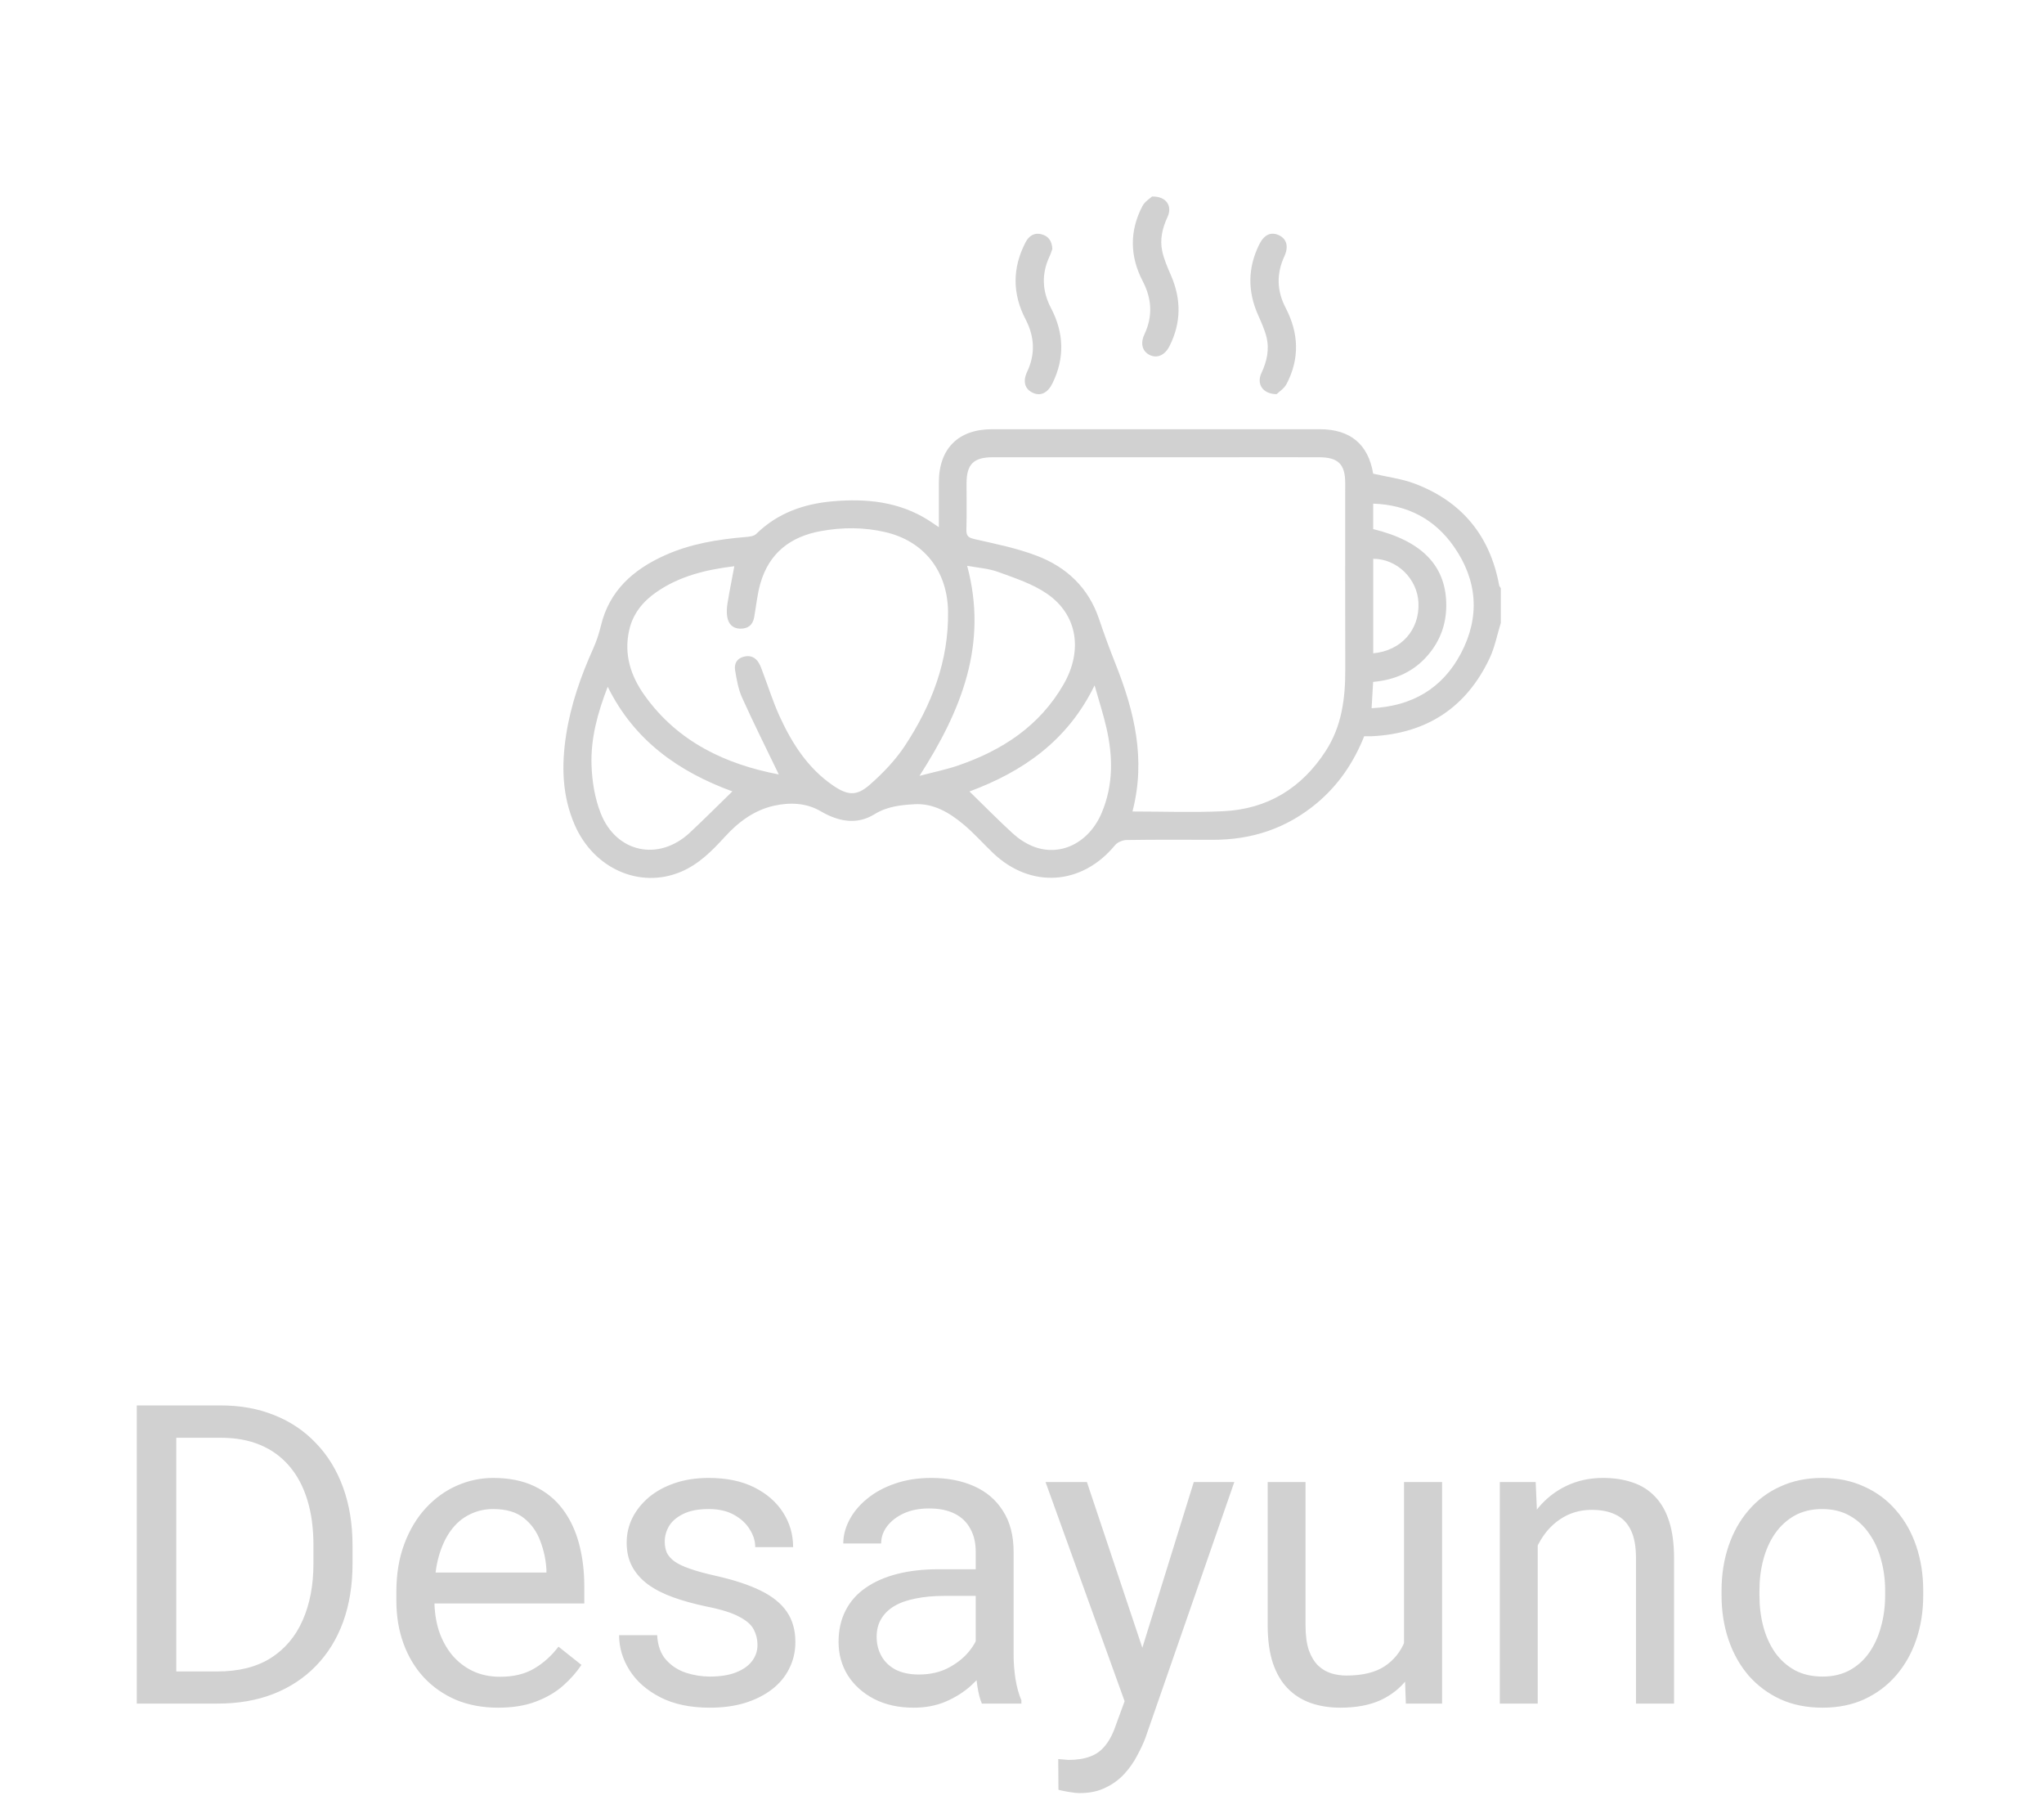 <svg width="78" height="69" viewBox="0 0 78 69" fill="none" xmlns="http://www.w3.org/2000/svg">
<path d="M57.271 23.766C57.132 24.216 57.044 24.689 56.845 25.111C55.957 26.994 54.449 27.978 52.37 28.087C52.266 28.093 52.162 28.087 52.059 28.087C51.656 29.094 51.077 29.948 50.256 30.637C49.101 31.605 47.766 32.045 46.269 32.039C45.175 32.035 44.081 32.031 42.987 32.047C42.838 32.05 42.643 32.132 42.55 32.244C41.291 33.776 39.339 33.912 37.901 32.549C37.514 32.181 37.159 31.774 36.748 31.435C36.215 30.995 35.617 30.638 34.89 30.682C34.367 30.713 33.855 30.764 33.368 31.065C32.694 31.481 31.989 31.342 31.321 30.951C30.765 30.626 30.146 30.606 29.547 30.737C28.789 30.902 28.18 31.355 27.66 31.926C27.172 32.46 26.667 32.973 25.981 33.261C24.422 33.916 22.667 33.148 21.935 31.479C21.447 30.366 21.422 29.206 21.605 28.027C21.783 26.884 22.161 25.805 22.633 24.753C22.76 24.471 22.859 24.172 22.931 23.872C23.253 22.53 24.165 21.731 25.364 21.189C26.351 20.743 27.403 20.575 28.472 20.486C28.605 20.475 28.771 20.454 28.856 20.371C29.669 19.573 30.674 19.221 31.776 19.125C33.06 19.013 34.309 19.136 35.434 19.849C35.549 19.922 35.66 20.001 35.827 20.113C35.827 19.512 35.827 18.96 35.827 18.409C35.828 17.115 36.566 16.375 37.861 16.375C42.028 16.374 46.195 16.375 50.363 16.375C51.53 16.375 52.214 16.951 52.401 18.071C52.936 18.196 53.485 18.262 53.986 18.451C55.782 19.13 56.858 20.433 57.208 22.326C57.216 22.367 57.25 22.403 57.272 22.441V23.768L57.271 23.766ZM43.215 30.959C44.391 30.959 45.532 31.002 46.668 30.949C48.363 30.871 49.669 30.073 50.591 28.649C51.204 27.703 51.339 26.646 51.336 25.549C51.329 23.177 51.334 20.804 51.334 18.432C51.334 17.713 51.07 17.448 50.345 17.445C49.309 17.441 48.273 17.444 47.238 17.444C44.119 17.444 41 17.443 37.881 17.445C37.154 17.445 36.888 17.711 36.884 18.427C36.882 19.02 36.895 19.613 36.878 20.206C36.87 20.462 36.968 20.517 37.208 20.572C37.997 20.75 38.799 20.913 39.552 21.198C40.698 21.631 41.538 22.418 41.941 23.618C42.136 24.197 42.347 24.771 42.573 25.338C43.286 27.136 43.736 28.962 43.215 30.96V30.959ZM29.719 29.545C29.251 28.573 28.763 27.601 28.317 26.611C28.172 26.29 28.111 25.924 28.052 25.572C28.014 25.342 28.101 25.134 28.365 25.058C28.626 24.984 28.826 25.07 28.96 25.296C29.03 25.414 29.071 25.55 29.12 25.679C29.33 26.231 29.507 26.799 29.753 27.335C30.228 28.369 30.833 29.317 31.799 29.974C32.348 30.347 32.69 30.378 33.19 29.939C33.69 29.5 34.17 29.002 34.534 28.448C35.552 26.9 36.207 25.214 36.178 23.323C36.154 21.785 35.265 20.645 33.783 20.3C32.974 20.112 32.152 20.111 31.327 20.261C30.156 20.473 29.351 21.101 29.017 22.256C28.896 22.676 28.857 23.119 28.779 23.551C28.725 23.852 28.535 23.991 28.24 23.984C27.949 23.977 27.793 23.792 27.75 23.528C27.723 23.36 27.735 23.178 27.763 23.008C27.839 22.544 27.933 22.083 28.022 21.602C26.967 21.729 25.934 21.97 25.036 22.598C24.531 22.952 24.152 23.412 24.011 24.038C23.8 24.968 24.07 25.792 24.601 26.534C25.873 28.313 27.7 29.16 29.722 29.546L29.719 29.545ZM35.087 29.6C35.632 29.456 36.109 29.36 36.566 29.203C38.249 28.624 39.671 27.698 40.585 26.112C41.325 24.827 41.124 23.457 39.957 22.653C39.407 22.274 38.736 22.056 38.099 21.823C37.721 21.684 37.301 21.66 36.907 21.585C37.712 24.579 36.689 27.105 35.087 29.601L35.087 29.6ZM36.996 30.195C37.547 30.732 38.083 31.278 38.645 31.793C38.864 31.993 39.126 32.169 39.399 32.281C40.446 32.711 41.558 32.16 42.042 31.009C42.49 29.946 42.472 28.859 42.221 27.763C42.102 27.245 41.937 26.738 41.77 26.147C40.73 28.282 39.009 29.447 36.996 30.195ZM27.947 30.192C25.912 29.447 24.209 28.265 23.191 26.2C22.802 27.202 22.538 28.18 22.573 29.195C22.594 29.81 22.698 30.454 22.922 31.023C23.514 32.535 25.136 32.871 26.318 31.772C26.869 31.259 27.399 30.725 27.947 30.192ZM52.34 27.019C53.886 26.942 55.042 26.268 55.75 24.927C56.486 23.532 56.381 22.14 55.48 20.851C54.747 19.801 53.711 19.26 52.402 19.214V20.185C54.296 20.648 55.209 21.62 55.19 23.136C55.181 23.824 54.959 24.43 54.519 24.96C53.97 25.621 53.247 25.94 52.399 26.015C52.379 26.347 52.362 26.657 52.341 27.019H52.34ZM52.403 24.924C53.469 24.826 54.178 24.029 54.129 22.992C54.086 22.078 53.308 21.317 52.403 21.318V24.925V24.924Z" fill="#D1D1D1"/>
<path d="M40.158 9.498C40.132 9.571 40.099 9.681 40.05 9.785C39.739 10.45 39.768 11.105 40.106 11.752C40.603 12.701 40.636 13.659 40.162 14.625C39.98 14.995 39.707 15.122 39.413 14.986C39.11 14.845 39.021 14.555 39.195 14.186C39.515 13.506 39.481 12.847 39.137 12.184C38.629 11.21 38.628 10.226 39.133 9.249C39.26 9.002 39.464 8.858 39.762 8.943C40.017 9.016 40.139 9.195 40.159 9.497L40.158 9.498Z" fill="#D1D1D1"/>
<path d="M43.962 7.497C44.506 7.482 44.746 7.86 44.555 8.273C44.359 8.698 44.252 9.133 44.352 9.586C44.42 9.896 44.55 10.197 44.679 10.491C45.08 11.407 45.081 12.31 44.628 13.206C44.45 13.558 44.149 13.684 43.864 13.539C43.592 13.4 43.508 13.103 43.671 12.757C43.996 12.066 43.956 11.399 43.607 10.727C43.113 9.779 43.099 8.813 43.595 7.862C43.685 7.69 43.883 7.573 43.962 7.497V7.497Z" fill="#D1D1D1"/>
<path d="M48.715 15.037C48.174 15.032 47.945 14.639 48.137 14.231C48.346 13.786 48.447 13.329 48.328 12.852C48.255 12.564 48.128 12.287 48.007 12.014C47.606 11.11 47.614 10.215 48.052 9.328C48.239 8.951 48.501 8.832 48.803 8.973C49.1 9.111 49.184 9.405 49.013 9.776C48.705 10.443 48.723 11.096 49.062 11.747C49.562 12.706 49.602 13.68 49.098 14.645C49.003 14.827 48.8 14.953 48.716 15.037H48.715Z" fill="#D1D1D1"/>
<path d="M8.297 64.993H5.922L5.938 63.767H8.297C9.109 63.767 9.786 63.597 10.328 63.259C10.87 62.915 11.276 62.436 11.547 61.821C11.823 61.202 11.961 60.477 11.961 59.649V58.954C11.961 58.303 11.883 57.725 11.727 57.22C11.57 56.709 11.341 56.28 11.039 55.931C10.737 55.577 10.367 55.308 9.93 55.126C9.497 54.944 9 54.852 8.438 54.852H5.875V53.618H8.438C9.182 53.618 9.862 53.743 10.477 53.993C11.091 54.238 11.62 54.595 12.062 55.063C12.51 55.527 12.854 56.09 13.094 56.751C13.333 57.407 13.453 58.147 13.453 58.97V59.649C13.453 60.472 13.333 61.215 13.094 61.876C12.854 62.532 12.508 63.092 12.055 63.556C11.607 64.019 11.065 64.376 10.43 64.626C9.799 64.871 9.089 64.993 8.297 64.993ZM6.727 53.618V64.993H5.219V53.618H6.727ZM19.008 65.149C18.419 65.149 17.885 65.05 17.406 64.853C16.932 64.649 16.523 64.366 16.18 64.001C15.841 63.636 15.581 63.204 15.398 62.704C15.216 62.204 15.125 61.657 15.125 61.063V60.735C15.125 60.048 15.227 59.436 15.43 58.899C15.633 58.358 15.909 57.899 16.258 57.524C16.607 57.149 17.003 56.866 17.445 56.673C17.888 56.48 18.346 56.384 18.82 56.384C19.424 56.384 19.945 56.488 20.383 56.696C20.826 56.905 21.188 57.196 21.469 57.571C21.75 57.941 21.958 58.379 22.094 58.884C22.229 59.384 22.297 59.931 22.297 60.524V61.173H15.984V59.993H20.852V59.884C20.831 59.509 20.753 59.144 20.617 58.79C20.487 58.436 20.279 58.144 19.992 57.915C19.706 57.686 19.315 57.571 18.82 57.571C18.492 57.571 18.19 57.642 17.914 57.782C17.638 57.918 17.401 58.121 17.203 58.392C17.005 58.662 16.852 58.993 16.742 59.384C16.633 59.774 16.578 60.225 16.578 60.735V61.063C16.578 61.465 16.633 61.842 16.742 62.196C16.857 62.545 17.021 62.852 17.234 63.118C17.453 63.384 17.716 63.592 18.023 63.743C18.336 63.894 18.69 63.97 19.086 63.97C19.596 63.97 20.029 63.866 20.383 63.657C20.737 63.449 21.047 63.17 21.312 62.821L22.188 63.517C22.005 63.793 21.773 64.056 21.492 64.306C21.211 64.556 20.865 64.759 20.453 64.915C20.047 65.071 19.565 65.149 19.008 65.149ZM28.906 62.751C28.906 62.543 28.859 62.35 28.766 62.173C28.677 61.991 28.492 61.827 28.211 61.681C27.935 61.53 27.518 61.399 26.961 61.29C26.492 61.191 26.068 61.074 25.688 60.938C25.312 60.803 24.992 60.639 24.727 60.446C24.466 60.254 24.266 60.027 24.125 59.767C23.984 59.506 23.914 59.202 23.914 58.852C23.914 58.519 23.987 58.204 24.133 57.907C24.284 57.61 24.495 57.347 24.766 57.118C25.042 56.889 25.372 56.709 25.758 56.579C26.143 56.449 26.573 56.384 27.047 56.384C27.724 56.384 28.302 56.504 28.781 56.743C29.26 56.983 29.628 57.303 29.883 57.704C30.138 58.1 30.266 58.54 30.266 59.024H28.82C28.82 58.79 28.75 58.563 28.609 58.345C28.474 58.121 28.273 57.936 28.008 57.79C27.747 57.644 27.427 57.571 27.047 57.571C26.646 57.571 26.32 57.634 26.07 57.759C25.826 57.879 25.646 58.032 25.531 58.22C25.422 58.407 25.367 58.605 25.367 58.813C25.367 58.97 25.393 59.11 25.445 59.235C25.503 59.355 25.602 59.467 25.742 59.571C25.883 59.67 26.081 59.764 26.336 59.852C26.591 59.941 26.917 60.03 27.312 60.118C28.005 60.274 28.576 60.462 29.023 60.681C29.471 60.899 29.805 61.168 30.023 61.485C30.242 61.803 30.352 62.188 30.352 62.642C30.352 63.011 30.273 63.35 30.117 63.657C29.966 63.965 29.745 64.23 29.453 64.454C29.167 64.673 28.823 64.845 28.422 64.97C28.026 65.09 27.581 65.149 27.086 65.149C26.341 65.149 25.711 65.017 25.195 64.751C24.68 64.485 24.289 64.142 24.023 63.72C23.758 63.298 23.625 62.852 23.625 62.384H25.078C25.099 62.78 25.213 63.095 25.422 63.329C25.63 63.558 25.885 63.722 26.188 63.821C26.49 63.915 26.789 63.962 27.086 63.962C27.482 63.962 27.812 63.91 28.078 63.806C28.349 63.702 28.555 63.558 28.695 63.376C28.836 63.194 28.906 62.985 28.906 62.751ZM37.234 63.548V59.196C37.234 58.863 37.167 58.574 37.031 58.329C36.901 58.079 36.703 57.886 36.438 57.751C36.172 57.616 35.844 57.548 35.453 57.548C35.089 57.548 34.768 57.61 34.492 57.735C34.221 57.86 34.008 58.024 33.852 58.227C33.7 58.431 33.625 58.649 33.625 58.884H32.18C32.18 58.582 32.258 58.282 32.414 57.985C32.57 57.688 32.794 57.42 33.086 57.181C33.383 56.936 33.737 56.743 34.148 56.602C34.565 56.457 35.029 56.384 35.539 56.384C36.154 56.384 36.695 56.488 37.164 56.696C37.638 56.905 38.008 57.22 38.273 57.642C38.544 58.058 38.68 58.582 38.68 59.212V63.149C38.68 63.431 38.703 63.73 38.75 64.048C38.802 64.366 38.878 64.639 38.977 64.868V64.993H37.469C37.396 64.826 37.339 64.605 37.297 64.329C37.255 64.048 37.234 63.787 37.234 63.548ZM37.484 59.868L37.5 60.884H36.039C35.628 60.884 35.26 60.918 34.938 60.985C34.615 61.048 34.344 61.144 34.125 61.274C33.906 61.405 33.74 61.569 33.625 61.767C33.51 61.959 33.453 62.186 33.453 62.446C33.453 62.712 33.513 62.954 33.633 63.173C33.753 63.392 33.932 63.566 34.172 63.696C34.417 63.821 34.716 63.884 35.07 63.884C35.513 63.884 35.904 63.79 36.242 63.602C36.581 63.415 36.849 63.186 37.047 62.915C37.25 62.644 37.359 62.381 37.375 62.126L37.992 62.821C37.956 63.04 37.857 63.282 37.695 63.548C37.534 63.813 37.318 64.069 37.047 64.314C36.781 64.553 36.464 64.754 36.094 64.915C35.729 65.071 35.318 65.149 34.859 65.149C34.286 65.149 33.784 65.037 33.352 64.814C32.925 64.59 32.591 64.29 32.352 63.915C32.117 63.535 32 63.11 32 62.642C32 62.188 32.089 61.79 32.266 61.446C32.443 61.097 32.698 60.808 33.031 60.579C33.365 60.345 33.766 60.168 34.234 60.048C34.703 59.928 35.227 59.868 35.805 59.868H37.484ZM43.203 64.118L45.555 56.54H47.102L43.711 66.298C43.633 66.506 43.529 66.73 43.398 66.97C43.273 67.215 43.112 67.446 42.914 67.665C42.716 67.884 42.477 68.061 42.195 68.196C41.919 68.337 41.589 68.407 41.203 68.407C41.089 68.407 40.943 68.392 40.766 68.36C40.589 68.329 40.464 68.303 40.391 68.282L40.383 67.11C40.425 67.116 40.49 67.121 40.578 67.126C40.672 67.136 40.737 67.142 40.773 67.142C41.102 67.142 41.38 67.097 41.609 67.009C41.839 66.925 42.031 66.782 42.188 66.579C42.349 66.381 42.487 66.108 42.602 65.759L43.203 64.118ZM41.477 56.54L43.672 63.102L44.047 64.626L43.008 65.157L39.898 56.54H41.477ZM53.578 63.04V56.54H55.031V64.993H53.648L53.578 63.04ZM53.852 61.259L54.453 61.243C54.453 61.806 54.393 62.327 54.273 62.806C54.159 63.28 53.971 63.691 53.711 64.04C53.45 64.389 53.109 64.662 52.688 64.86C52.266 65.053 51.753 65.149 51.148 65.149C50.737 65.149 50.359 65.09 50.016 64.97C49.677 64.85 49.385 64.665 49.141 64.415C48.896 64.165 48.706 63.84 48.57 63.438C48.44 63.037 48.375 62.556 48.375 61.993V56.54H49.82V62.009C49.82 62.389 49.862 62.704 49.945 62.954C50.034 63.199 50.151 63.394 50.297 63.54C50.448 63.681 50.615 63.78 50.797 63.837C50.984 63.894 51.177 63.923 51.375 63.923C51.99 63.923 52.477 63.806 52.836 63.571C53.195 63.332 53.453 63.011 53.609 62.61C53.771 62.204 53.852 61.754 53.852 61.259ZM58.68 58.345V64.993H57.234V56.54H58.602L58.68 58.345ZM58.336 60.446L57.734 60.423C57.74 59.845 57.825 59.311 57.992 58.821C58.159 58.327 58.393 57.897 58.695 57.532C58.997 57.168 59.357 56.886 59.773 56.688C60.195 56.485 60.661 56.384 61.172 56.384C61.589 56.384 61.964 56.441 62.297 56.556C62.63 56.665 62.914 56.842 63.148 57.087C63.388 57.332 63.57 57.649 63.695 58.04C63.82 58.425 63.883 58.897 63.883 59.454V64.993H62.43V59.438C62.43 58.996 62.365 58.642 62.234 58.376C62.104 58.105 61.914 57.91 61.664 57.79C61.414 57.665 61.107 57.602 60.742 57.602C60.383 57.602 60.055 57.678 59.758 57.829C59.466 57.98 59.214 58.188 59 58.454C58.792 58.72 58.628 59.024 58.508 59.368C58.393 59.707 58.336 60.066 58.336 60.446ZM65.695 60.86V60.681C65.695 60.071 65.784 59.506 65.961 58.985C66.138 58.459 66.393 58.004 66.727 57.618C67.06 57.227 67.463 56.925 67.938 56.712C68.412 56.493 68.943 56.384 69.531 56.384C70.125 56.384 70.659 56.493 71.133 56.712C71.612 56.925 72.018 57.227 72.352 57.618C72.69 58.004 72.948 58.459 73.125 58.985C73.302 59.506 73.391 60.071 73.391 60.681V60.86C73.391 61.47 73.302 62.035 73.125 62.556C72.948 63.077 72.69 63.532 72.352 63.923C72.018 64.308 71.615 64.61 71.141 64.829C70.672 65.043 70.141 65.149 69.547 65.149C68.953 65.149 68.419 65.043 67.945 64.829C67.471 64.61 67.065 64.308 66.727 63.923C66.393 63.532 66.138 63.077 65.961 62.556C65.784 62.035 65.695 61.47 65.695 60.86ZM67.141 60.681V60.86C67.141 61.282 67.19 61.681 67.289 62.056C67.388 62.425 67.537 62.754 67.734 63.04C67.938 63.327 68.19 63.553 68.492 63.72C68.794 63.881 69.146 63.962 69.547 63.962C69.943 63.962 70.289 63.881 70.586 63.72C70.888 63.553 71.138 63.327 71.336 63.04C71.534 62.754 71.682 62.425 71.781 62.056C71.885 61.681 71.938 61.282 71.938 60.86V60.681C71.938 60.264 71.885 59.871 71.781 59.501C71.682 59.126 71.531 58.795 71.328 58.509C71.13 58.217 70.88 57.988 70.578 57.821C70.281 57.655 69.932 57.571 69.531 57.571C69.135 57.571 68.787 57.655 68.484 57.821C68.188 57.988 67.938 58.217 67.734 58.509C67.537 58.795 67.388 59.126 67.289 59.501C67.19 59.871 67.141 60.264 67.141 60.681Z" fill="#D1D1D1"/>
</svg>
